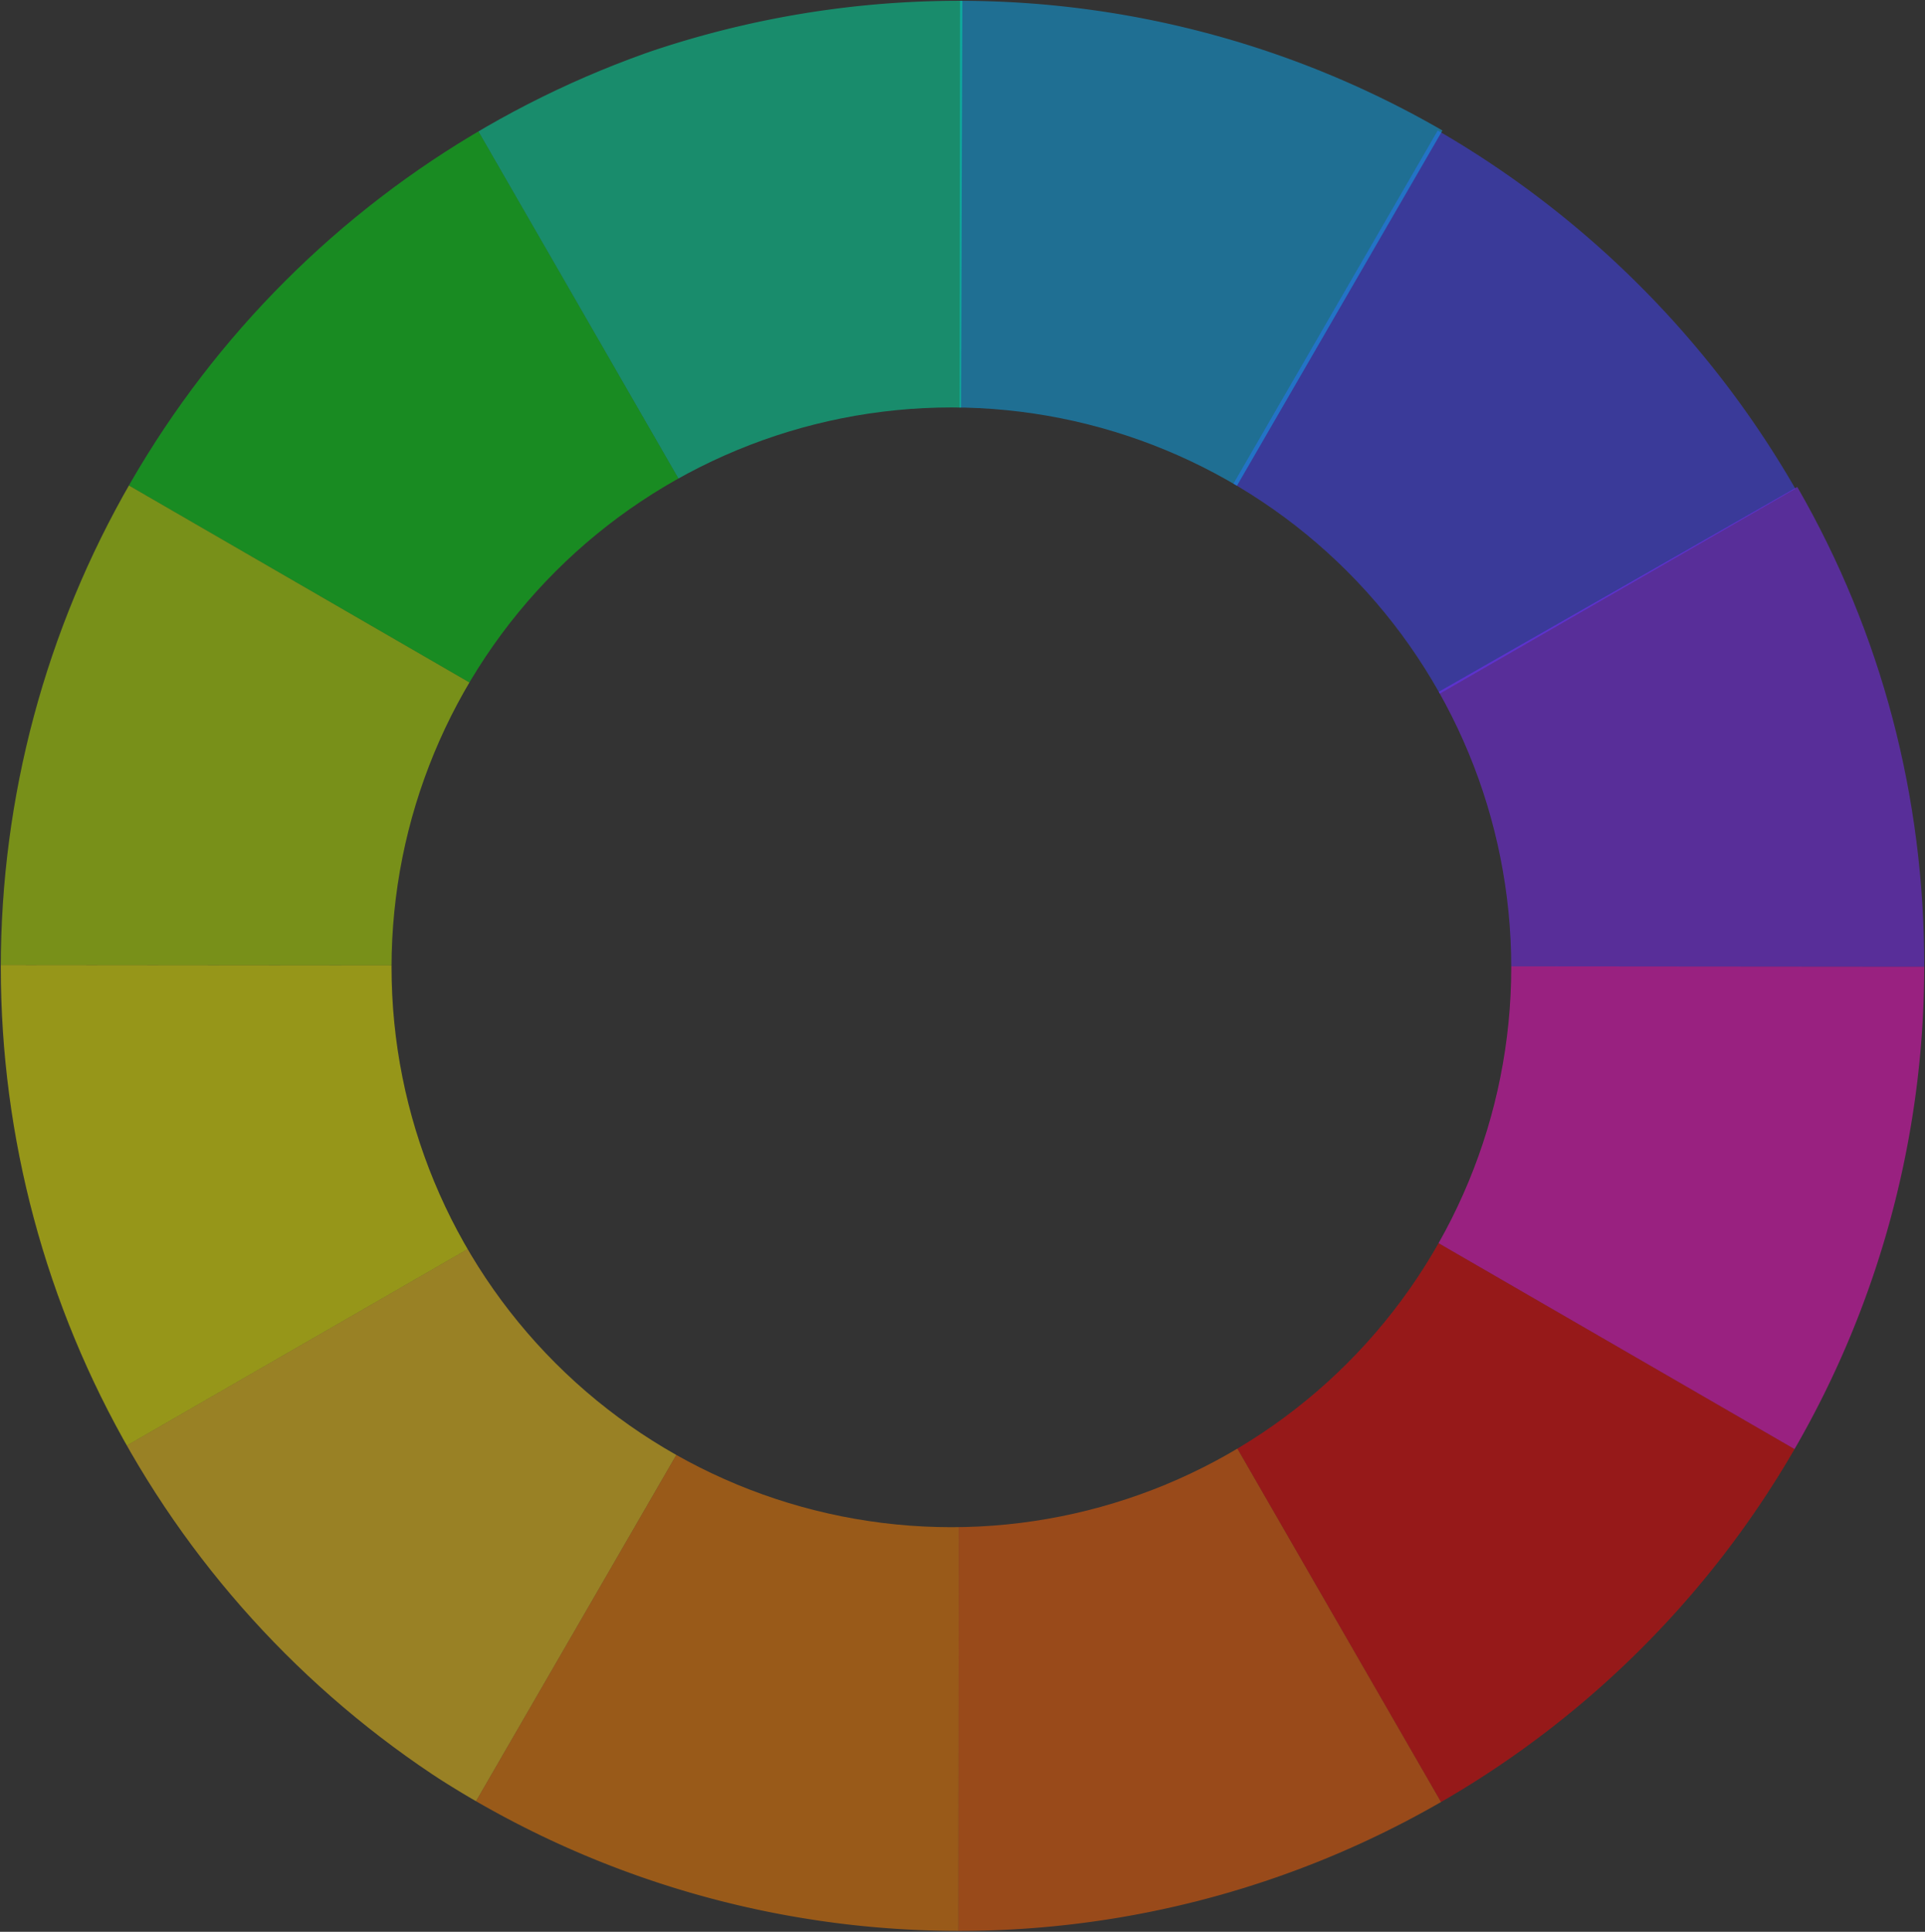 <?xml version="1.0" encoding="UTF-8"?>
<!-- Created with Inkscape (http://www.inkscape.org/) -->
<svg width="103.23mm" height="103.59mm" version="1.1" viewBox="0 0 103.23 103.59" xmlns="http://www.w3.org/2000/svg">
 <rect x="0" y="0" width="103.23" height="103.59" fill="#333333" stroke="none"/>
 <defs>
  <clipPath id="clipPath1">
   <path d="m0.261-89.508a90.493 90.493 0 0 0-90.493 90.491 90.493 90.493 0 0 0 90.493 90.493 90.493 90.493 0 0 0 90.493-90.493 90.493 90.493 0 0 0-90.493-90.491zm-1.839 38.279a52.214 52.214 0 0 1 52.214 52.212 52.214 52.214 0 0 1-52.214 52.214 52.214 52.214 0 0 1-52.214-52.214 52.214 52.214 0 0 1 52.214-52.212z" fill="#0ff" stroke-width="0"/>
  </clipPath>
 </defs>
 <g transform="matrix(.575 0 0 .575 51.927 51.306)" clip-path="url(#clipPath1)" stroke-width=".922">
  <path id="december" d="m43.78-77.057a91.197 91.197 0 0 1 33.353 33.408l-79.017 45.531z" fill="#4343ff" opacity=".5" stroke-width=".934"/>
  <path id="november" d="m-0.771-89.153a90 90 0 0 1 44.989 12.095l-45.065 77.904z" fill="#0cacf5" opacity=".5"/>
  <path id="october" transform="translate(1.1223e-6)" d="m-45.782-77.133a90 90 0 0 1 45.225-12.02l-0.29 90z" fill="#00e6a7" opacity=".5"/>
  <path id="september" transform="translate(1.1223e-6)" d="m-78.752-44.219a90 90 0 0 1 32.97-32.915l44.934 77.98z" fill="#00e513" opacity=".5"/>
  <path id="august" transform="translate(1.1223e-6)" d="m-90.848 0.771a90 90 0 0 1 12.095-44.989l77.904 45.065z" fill="#beee00" opacity=".5"/>
  <path transform="translate(1.1223e-6)" d="m-78.827 45.782a90 90 0 0 1-12.02-45.01l90 0.076z" fill="#fbfb00" opacity=".5"/>
  <path id="june" transform="translate(1.1223e-6)" d="m-45.914 78.752a90 90 0 0 1-32.915-32.97l77.98-44.934z" fill="#ffd119" opacity=".5"/>
  <path id="july" transform="translate(1.1223e-6)" d="m-0.923 90.847a90 90 0 0 1-44.989-12.095l45.065-77.904z" fill="#ff8201" opacity=".5"/>
  <path id="april" transform="translate(1.1223e-6)" d="m44.087 78.827a90 90 0 0 1-45.01 12.02l0.076-90z" fill="#ff6303" opacity=".5"/>
  <path id="march" transform="translate(1.1223e-6)" d="m77.057 45.913a90 90 0 0 1-32.97 32.915l-44.934-77.98z" fill="#fb0000" opacity=".5"/>
  <path id="february" transform="translate(1.1223e-6)" d="m89.152 0.923a90 90 0 0 1-12.095 44.989l-77.904-45.065z" fill="#ff11ce" opacity=".5"/>
  <path id="january" transform="translate(1.1223e-6)" d="m77.309-43.817c7.888 13.688 11.857 28.941 11.844 44.74l-90-0.076z" fill="#7f2aff" opacity=".5"/>
 </g>
</svg>
